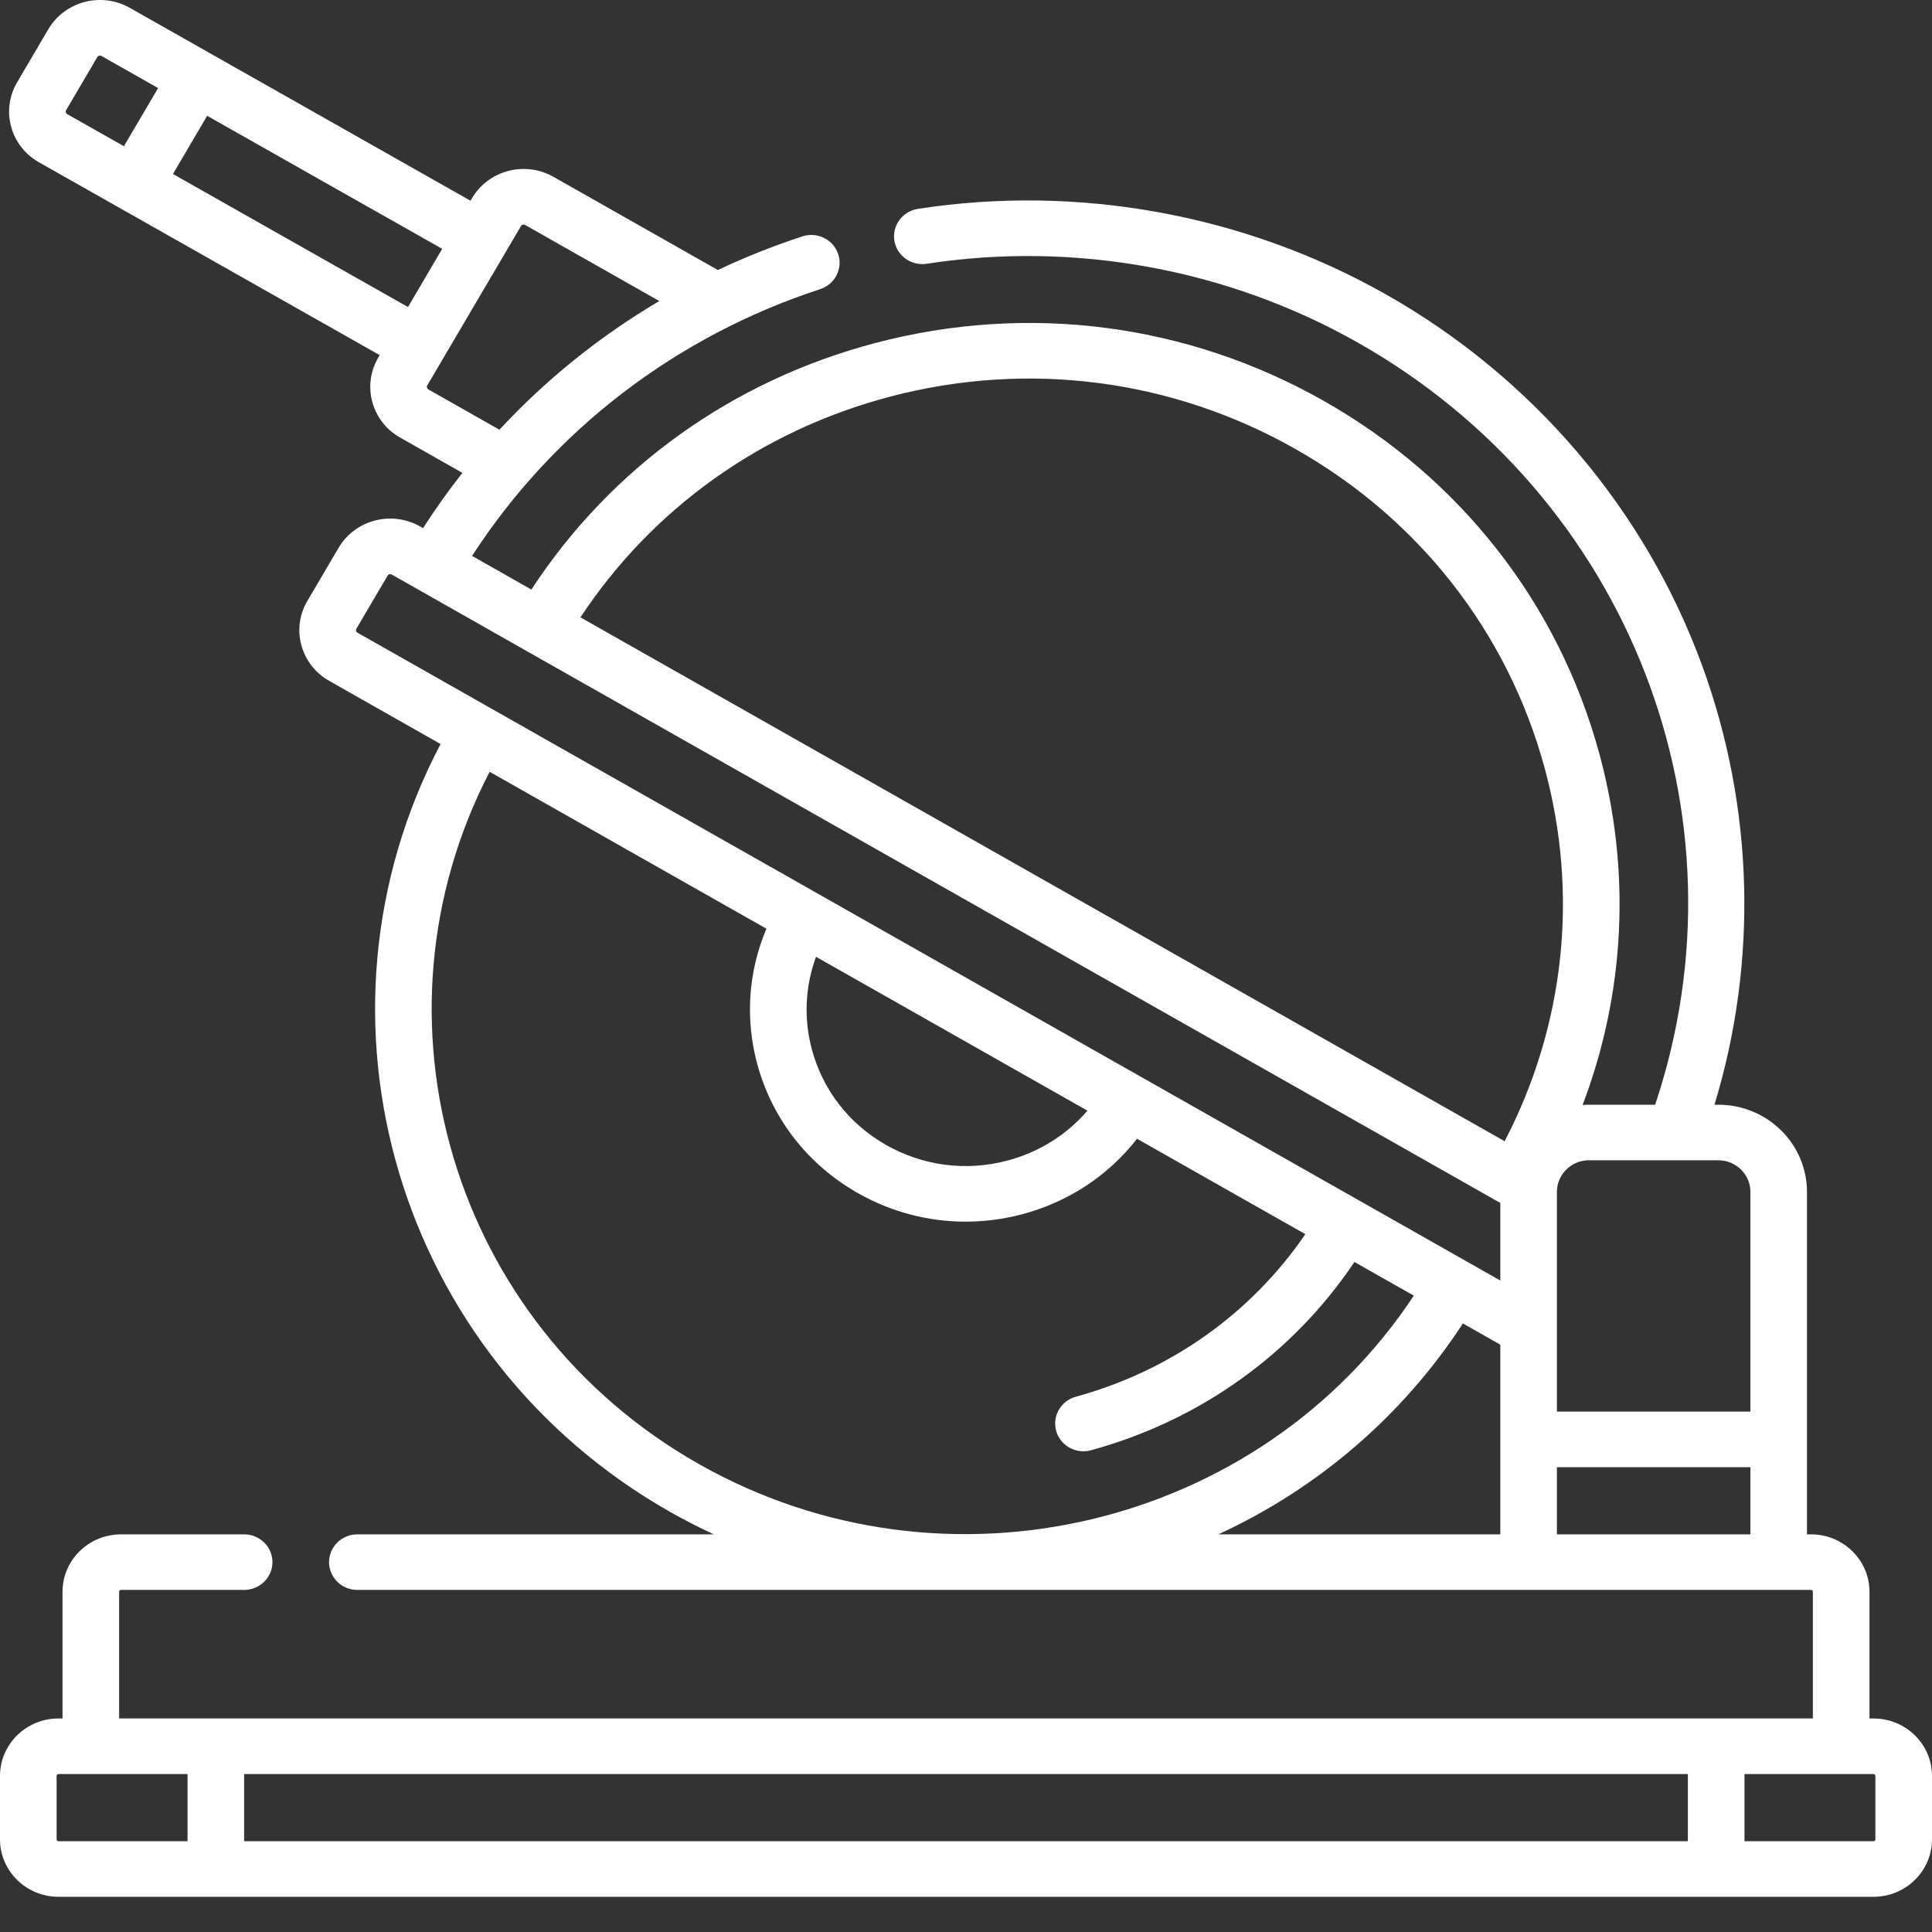 <svg width="50" height="50" viewBox="0 0 50 50" fill="none" xmlns="http://www.w3.org/2000/svg">
<rect x="0" y="0" width="50" height="50" fill="#333333" stroke="none"/>
<path d="M48.486 44.474H48.382V41.195C48.382 40.375 47.703 39.709 46.869 39.709H46.764V30.843C46.764 29.601 45.735 28.59 44.47 28.59H44.37C45.499 24.887 45.392 20.887 44.049 17.218C42.571 13.18 39.67 9.773 35.879 7.625C32.224 5.553 27.919 4.764 23.756 5.405C23.357 5.467 23.084 5.835 23.146 6.227C23.209 6.619 23.583 6.887 23.983 6.826C27.816 6.236 31.78 6.962 35.147 8.87C42.173 12.853 45.352 21.081 42.835 28.59H41.123C41.068 28.59 41.013 28.593 40.958 28.596C42.059 25.697 42.219 22.542 41.387 19.493C40.33 15.619 37.799 12.381 34.261 10.376C30.724 8.371 26.602 7.838 22.657 8.876C18.948 9.852 15.812 12.106 13.752 15.258L12.217 14.387C14.321 11.139 17.495 8.7 21.227 7.483C21.611 7.357 21.819 6.95 21.692 6.574C21.564 6.197 21.149 5.992 20.765 6.118C20.014 6.363 19.284 6.655 18.578 6.988L14.321 4.575C13.585 4.158 12.64 4.407 12.216 5.129L12.177 5.195L3.357 0.202C2.621 -0.215 1.676 0.034 1.251 0.756L0.442 2.132C0.237 2.482 0.182 2.89 0.288 3.28C0.395 3.671 0.65 3.997 1.007 4.199L9.827 9.191L9.789 9.256C9.364 9.979 9.617 10.906 10.353 11.323L11.967 12.238C11.606 12.697 11.266 13.174 10.948 13.668L10.869 13.623C10.133 13.206 9.188 13.454 8.763 14.177L7.954 15.553C7.748 15.903 7.694 16.31 7.8 16.701C7.907 17.091 8.162 17.418 8.518 17.62L11.402 19.255C7.687 26.325 10.26 35.114 17.351 39.133C17.718 39.341 18.093 39.532 18.473 39.709H9.248C8.844 39.709 8.516 40.031 8.516 40.428C8.516 40.825 8.844 41.147 9.248 41.147H46.868C46.895 41.147 46.917 41.168 46.917 41.195V44.474H3.083V41.195C3.083 41.168 3.105 41.147 3.132 41.147H6.318C6.723 41.147 7.051 40.825 7.051 40.428C7.051 40.031 6.723 39.709 6.318 39.709H3.132C2.297 39.709 1.618 40.375 1.618 41.195V44.474H1.514C0.679 44.474 0 45.14 0 45.96V47.602C0 48.422 0.679 49.089 1.514 49.089H48.486C49.321 49.089 50 48.422 50 47.602V45.96C50 45.14 49.321 44.474 48.486 44.474ZM3.207 3.784L1.739 2.954C1.721 2.943 1.709 2.928 1.703 2.908C1.698 2.888 1.7 2.869 1.711 2.851L2.52 1.475C2.534 1.451 2.56 1.438 2.586 1.438C2.599 1.438 2.613 1.441 2.625 1.448L4.092 2.279L3.207 3.784ZM4.476 4.503L5.361 2.997L11.444 6.44L10.559 7.946L4.476 4.503ZM11.085 10.078C11.049 10.057 11.036 10.011 11.057 9.975L13.484 5.849C13.505 5.813 13.552 5.8 13.588 5.821L17.063 7.791C15.527 8.697 14.133 9.819 12.925 11.121L11.085 10.078ZM18.083 37.887C11.692 34.265 9.36 26.356 12.672 19.974L19.835 24.035C19.365 25.145 19.279 26.369 19.601 27.549C19.988 28.964 20.912 30.147 22.204 30.879C23.065 31.367 24.02 31.616 24.988 31.616C25.473 31.616 25.962 31.554 26.443 31.427C27.645 31.111 28.682 30.426 29.426 29.471L33.782 31.94C32.377 33.994 30.292 35.476 27.843 36.147C27.453 36.254 27.226 36.65 27.334 37.033C27.424 37.351 27.719 37.559 28.039 37.559C28.104 37.559 28.171 37.55 28.236 37.532C31.058 36.76 33.453 35.041 35.053 32.66L36.589 33.531C32.616 39.538 24.474 41.51 18.083 37.887ZM21.119 24.762L28.143 28.744C27.605 29.37 26.887 29.822 26.064 30.038C25 30.318 23.89 30.174 22.936 29.634C21.983 29.094 21.301 28.221 21.016 27.177C20.796 26.369 20.835 25.533 21.119 24.762ZM38.828 39.709H31.531C34.114 38.517 36.297 36.643 37.86 34.251L38.828 34.8V39.709ZM38.828 33.14L9.251 16.374C9.214 16.354 9.202 16.307 9.223 16.271L10.032 14.896C10.053 14.86 10.1 14.848 10.136 14.868L38.828 31.132V33.14ZM15.022 15.977C16.885 13.158 19.705 11.142 23.036 10.265C26.604 9.327 30.33 9.808 33.529 11.622C36.728 13.435 39.016 16.362 39.972 19.865C40.864 23.135 40.496 26.541 38.94 29.535L15.022 15.977ZM45.3 39.709H40.293V37.97H45.3L45.3 39.709ZM45.3 36.532H40.293V30.843C40.293 30.394 40.665 30.028 41.123 30.028H44.47C44.927 30.028 45.3 30.394 45.3 30.843L45.3 36.532ZM4.854 47.65H1.514C1.487 47.65 1.465 47.629 1.465 47.602V45.96C1.465 45.933 1.487 45.912 1.514 45.912H2.35H4.854V47.65ZM43.682 47.65H6.318V45.912H43.682V47.65ZM48.535 47.602C48.535 47.629 48.513 47.65 48.486 47.65H45.147V45.912H47.65H48.486C48.513 45.912 48.535 45.933 48.535 45.96V47.602Z" fill="white"/>
</svg>
